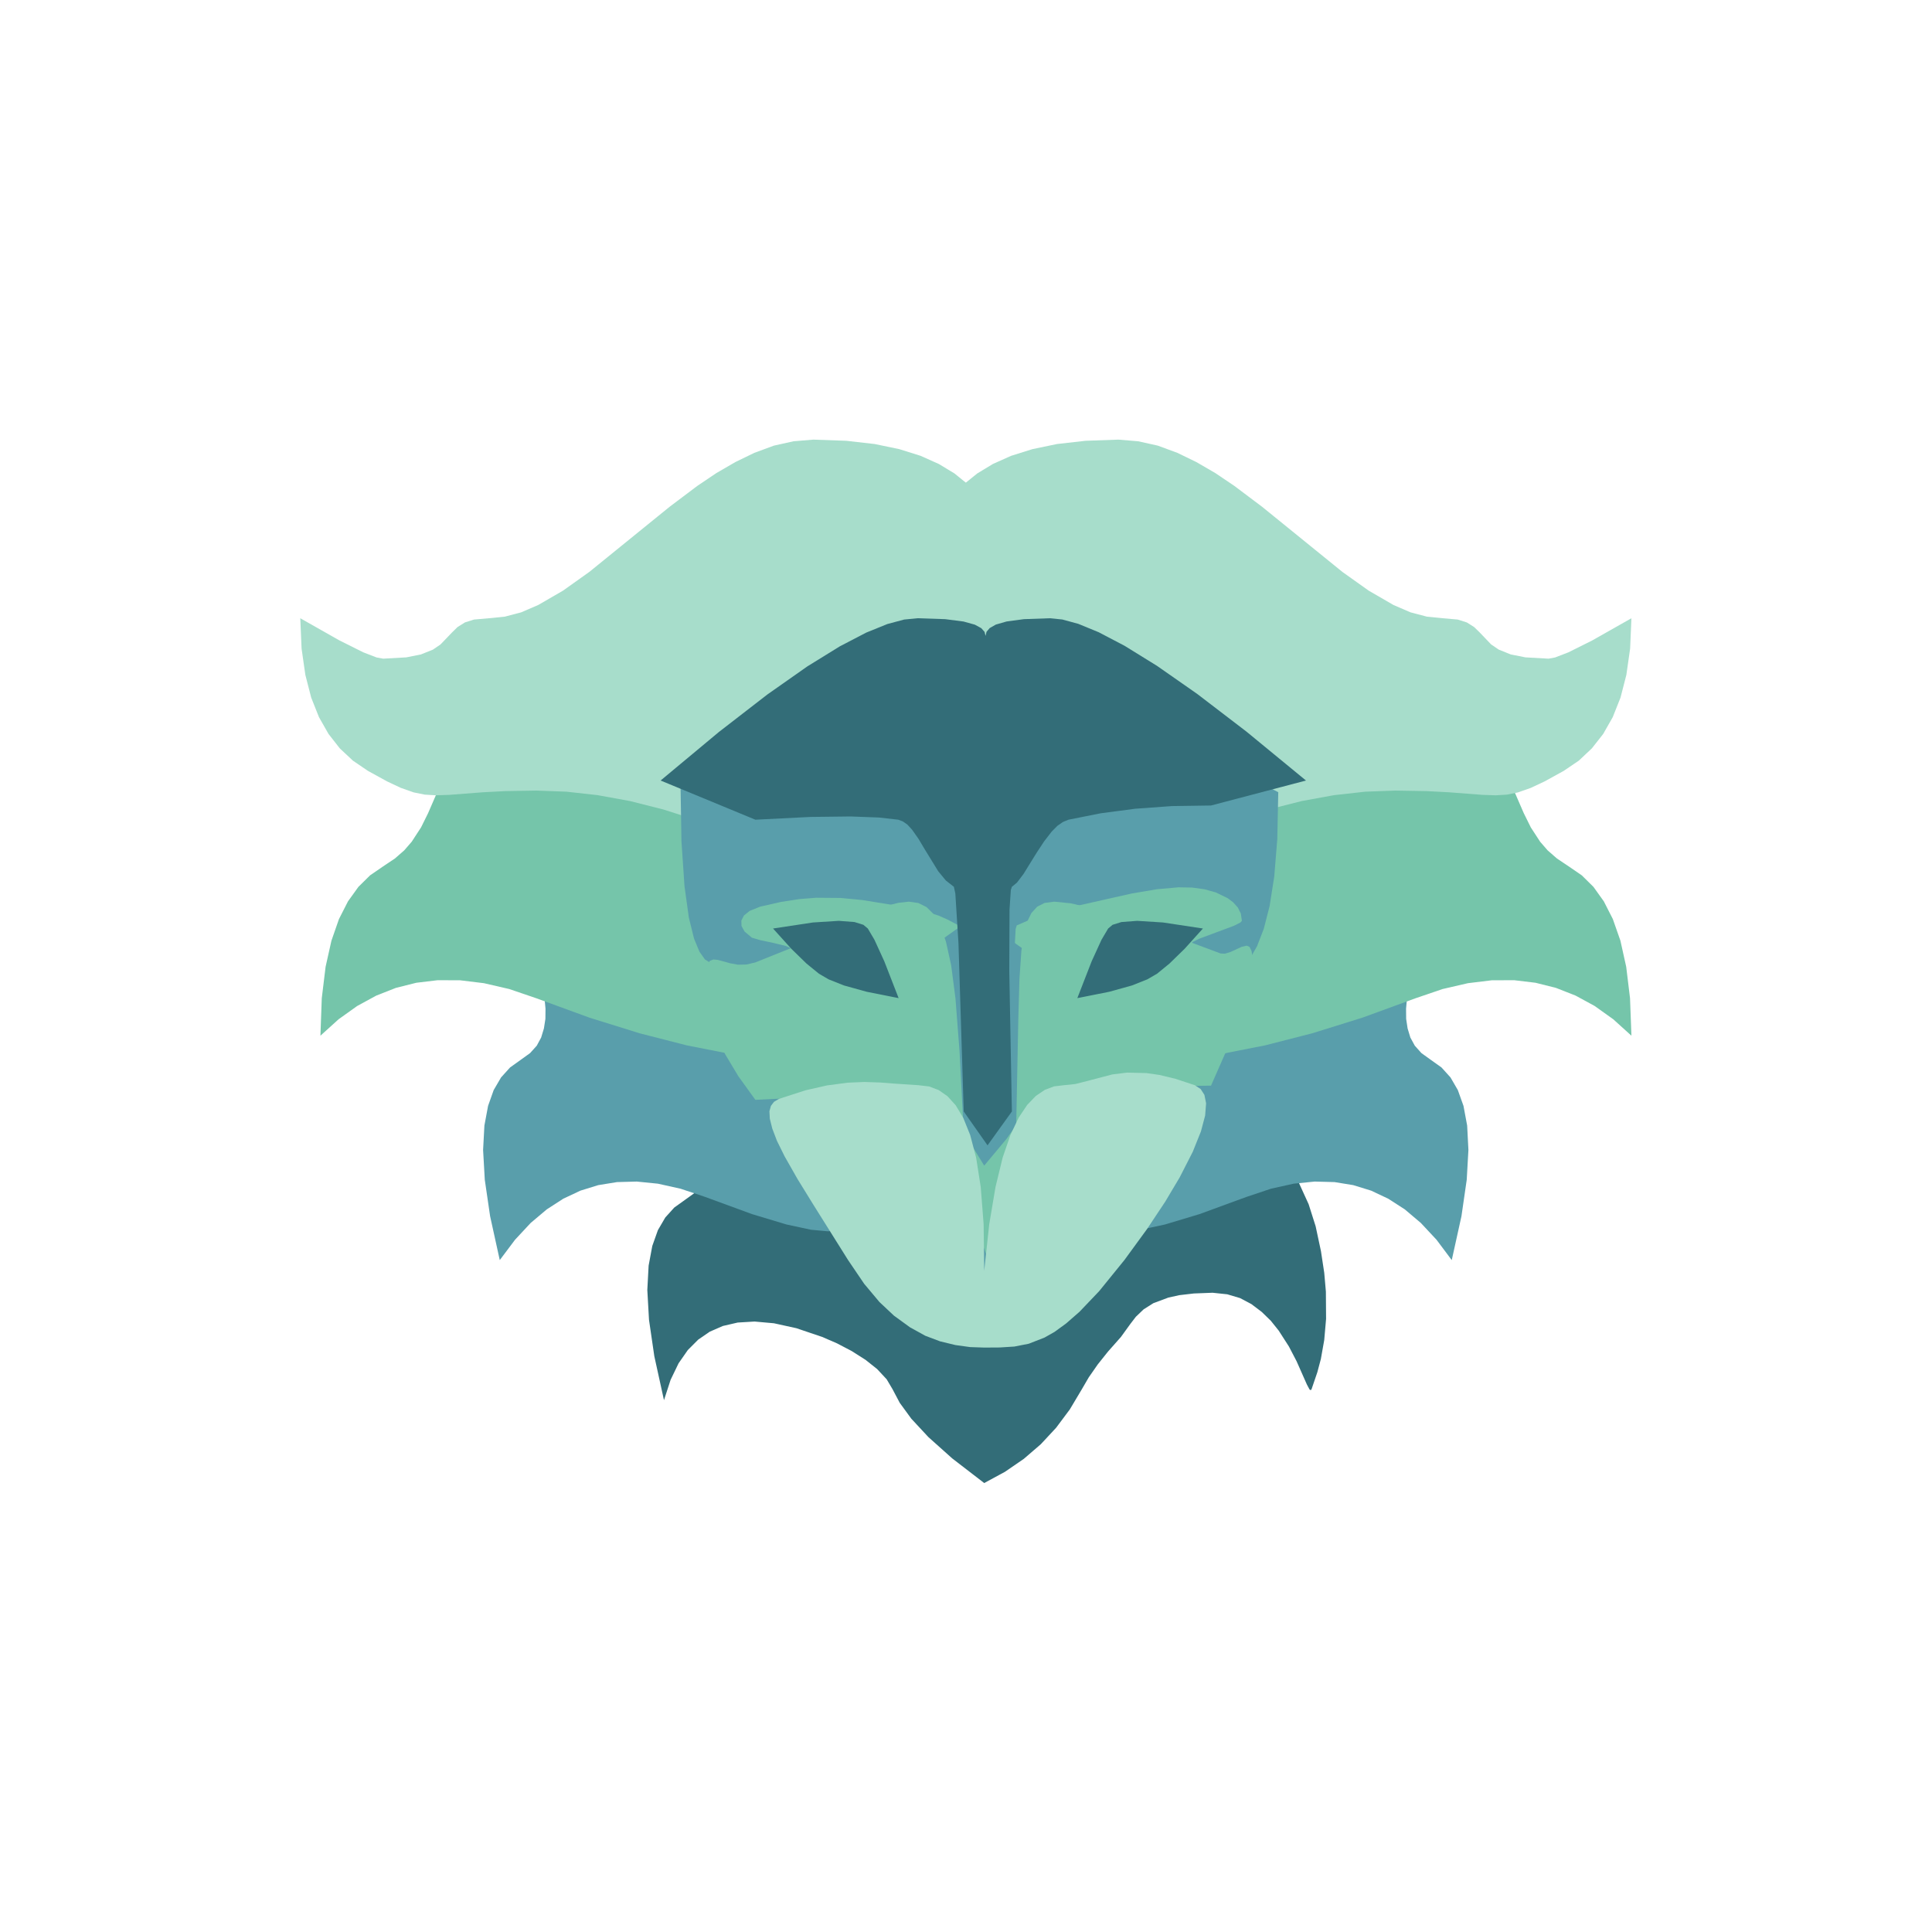 <?xml version="1.0" standalone="no"?><!DOCTYPE svg PUBLIC "-//W3C//DTD SVG 1.1//EN" "http://www.w3.org/Graphics/SVG/1.1/DTD/svg11.dtd"><svg height="400" node-id="1" sillyvg="true" template-height="400" template-width="400" version="1.1" viewBox="0 0 400 400" width="400" xmlns="http://www.w3.org/2000/svg" xmlns:xlink="http://www.w3.org/1999/xlink"><defs node-id="22"></defs><path d="M 0.00 0.00 L 400.00 0.00 L 400.00 400.00 L 0.00 400.00 Z" fill="#ffffff" fill-rule="evenodd" node-id="25" stroke="none" target-height="400" target-width="400" target-x="0" target-y="0"></path><g node-id="27"><path d="M 238.05 214.77 L 238.82 211.27 L 238.94 208.34 L 238.53 205.88 L 237.64 203.78 L 236.27 201.96 L 234.36 200.38 L 231.79 199.05 L 228.40 197.99 L 224.01 197.28 L 218.40 197.02 L 213.45 197.32 L 208.51 198.11 L 203.57 199.40 L 196.30 201.96 L 189.09 205.09 L 175.10 211.87 L 168.26 215.03 L 161.79 217.56 L 157.44 218.87 L 153.29 219.65 L 149.32 219.94 L 147.55 220.17 L 146.41 220.73 L 145.71 221.55 L 145.29 222.63 L 145.10 223.99 L 145.17 225.72 L 146.11 231.47 L 146.64 234.64 L 146.94 237.83 L 146.92 239.95 L 146.61 241.93 L 146.04 243.81 L 145.13 245.50 L 143.75 247.03 L 141.82 248.42 L 139.60 250.01 L 137.74 252.07 L 136.21 254.69 L 135.05 257.96 L 134.29 262.04 L 134.02 267.08 L 134.37 273.26 L 135.47 280.79 L 137.47 289.89 L 138.84 285.68 L 140.49 282.26 L 142.40 279.52 L 144.55 277.36 L 146.95 275.71 L 149.66 274.53 L 152.73 273.82 L 156.22 273.61 L 160.24 273.97 L 164.88 274.99 L 170.23 276.80 L 173.32 278.14 L 176.35 279.73 L 179.20 281.54 L 181.59 283.44 L 183.57 285.56 L 184.78 287.60 L 186.28 290.44 L 188.68 293.73 L 192.22 297.54 L 197.15 301.95 L 203.77 307.05 L 208.07 304.72 L 211.97 302.04 L 215.49 299.01 L 218.66 295.60 L 221.49 291.81 L 224.00 287.60 L 225.42 285.16 L 227.27 282.50 L 229.40 279.83 L 232.08 276.80 L 234.04 274.09 L 235.17 272.62 L 236.77 271.09 L 238.79 269.81 L 241.90 268.65 L 244.17 268.15 L 247.17 267.80 L 251.05 267.65 L 254.09 267.97 L 256.75 268.76 L 259.09 270.00 L 261.23 271.62 L 263.11 273.45 L 264.75 275.50 L 266.85 278.77 L 268.44 281.82 L 270.57 286.63 L 271.12 287.67 L 271.38 287.83 L 271.55 287.60 L 272.74 284.11 L 273.47 281.37 L 274.17 277.43 L 274.55 273.06 L 274.51 267.41 L 274.17 263.52 L 273.49 259.04 L 272.39 253.89 L 270.94 249.32 L 268.83 244.70 L 266.01 240.02 L 262.40 235.23 L 257.91 230.33 L 252.44 225.29 L 245.86 220.11 L 238.05 214.77 Z" fill="#336d78" fill-rule="evenodd" group-id="1" id="路径-15备份-3" node-id="7" stroke="none" target-height="110.029" target-width="140.531" target-x="134.023" target-y="197.02"></path><path d="M 202.60 180.54 L 203.69 177.94 L 204.02 175.84 L 203.76 174.10 L 202.95 172.58 L 201.51 171.22 L 199.24 170.01 L 195.87 169.00 L 191.06 168.29 L 184.40 168.02 L 179.45 168.32 L 174.51 169.11 L 169.57 170.40 L 162.30 172.96 L 155.09 176.09 L 141.10 182.87 L 134.26 186.03 L 127.79 188.56 L 123.44 189.87 L 119.29 190.65 L 115.32 190.94 L 113.55 191.17 L 112.41 191.73 L 111.71 192.55 L 111.29 193.63 L 111.10 194.99 L 111.17 196.72 L 112.11 202.47 L 112.64 205.64 L 112.94 208.83 L 112.92 210.95 L 112.61 212.93 L 112.04 214.81 L 111.13 216.50 L 109.75 218.03 L 107.82 219.42 L 105.60 221.01 L 103.74 223.07 L 102.21 225.69 L 101.05 228.96 L 100.29 233.04 L 100.02 238.08 L 100.37 244.26 L 101.47 251.79 L 103.47 260.89 L 106.63 256.68 L 109.87 253.20 L 113.20 250.39 L 116.62 248.18 L 120.17 246.51 L 123.86 245.37 L 127.74 244.74 L 131.84 244.63 L 136.22 245.07 L 140.90 246.11 L 145.96 247.80 L 155.70 251.37 L 162.85 253.52 L 167.93 254.61 L 171.41 254.93 L 173.71 254.74 L 175.17 254.20 L 176.05 253.42 L 202.69 223.79 L 202.60 180.54 Z" fill="#599eab" fill-rule="evenodd" group-id="1" id="路径-15备份-2" node-id="8" stroke="none" target-height="92.871" target-width="103.998" target-x="100.023" target-y="168.02"></path><path d="M 202.69 145.75 L 200.36 143.25 L 197.61 141.02 L 194.37 139.06 L 190.59 137.37 L 186.19 135.99 L 181.09 134.93 L 175.19 134.26 L 168.40 134.02 L 163.45 134.32 L 158.51 135.11 L 153.57 136.40 L 146.30 138.96 L 139.09 142.09 L 125.10 148.87 L 118.26 152.03 L 111.79 154.56 L 107.44 155.87 L 103.29 156.65 L 99.32 156.94 L 97.14 157.17 L 95.44 157.73 L 94.10 158.58 L 92.44 160.38 L 91.06 162.76 L 88.63 168.36 L 87.17 171.31 L 85.24 174.27 L 83.69 176.06 L 81.74 177.76 L 79.33 179.37 L 76.62 181.23 L 74.20 183.62 L 72.05 186.61 L 70.18 190.28 L 68.62 194.76 L 67.41 200.17 L 66.62 206.67 L 66.34 214.43 L 70.10 211.03 L 73.95 208.28 L 77.90 206.13 L 81.97 204.53 L 86.20 203.47 L 90.62 202.94 L 95.27 202.96 L 100.20 203.56 L 105.44 204.77 L 111.04 206.68 L 122.05 210.70 L 132.42 213.93 L 142.18 216.43 L 151.38 218.24 L 160.05 219.42 L 202.77 189.00 L 202.69 145.75 Z" fill="#75c5aa" fill-rule="evenodd" group-id="1" id="路径-15备份" node-id="9" stroke="none" target-height="85.402" target-width="136.427" target-x="66.34" target-y="134.02"></path><g node-id="28"><path d="M 201.44 180.54 L 200.35 177.94 L 200.02 175.84 L 200.29 174.10 L 201.10 172.58 L 202.54 171.22 L 204.80 170.01 L 208.17 169.00 L 212.99 168.29 L 219.65 168.02 L 224.60 168.32 L 229.53 169.11 L 234.47 170.40 L 241.74 172.96 L 248.96 176.09 L 262.94 182.87 L 269.78 186.03 L 276.25 188.56 L 280.61 189.87 L 284.75 190.65 L 288.72 190.94 L 290.49 191.17 L 291.63 191.73 L 292.34 192.55 L 292.75 193.63 L 292.94 194.99 L 292.87 196.72 L 291.93 202.47 L 291.40 205.64 L 291.11 208.83 L 291.13 210.95 L 291.43 212.93 L 292.00 214.81 L 292.92 216.50 L 294.29 218.03 L 296.22 219.42 L 298.45 221.01 L 300.31 223.07 L 301.83 225.69 L 303.00 228.96 L 303.76 233.04 L 304.02 238.08 L 303.67 244.26 L 302.58 251.79 L 300.57 260.89 L 297.42 256.68 L 294.17 253.20 L 290.85 250.39 L 287.42 248.18 L 283.88 246.51 L 280.18 245.37 L 276.30 244.74 L 272.20 244.63 L 267.83 245.07 L 263.14 246.11 L 258.09 247.80 L 248.34 251.37 L 241.19 253.52 L 236.12 254.61 L 232.63 254.93 L 230.33 254.74 L 228.87 254.20 L 227.99 253.42 L 201.36 223.79 L 201.44 180.54 Z" fill="#599eab" fill-rule="evenodd" group-id="1,2" id="路径-15备份-2" node-id="10" stroke="none" target-height="92.871" target-width="103.998" target-x="200.023" target-y="168.02"></path></g><path d="M 202.69 102.75 L 200.36 100.25 L 197.61 98.02 L 194.37 96.06 L 190.59 94.37 L 186.19 92.99 L 181.09 91.93 L 175.19 91.26 L 168.40 91.02 L 164.30 91.36 L 160.24 92.26 L 156.17 93.76 L 152.24 95.67 L 148.31 97.95 L 144.36 100.61 L 138.64 104.92 L 132.98 109.51 L 122.01 118.41 L 116.56 122.29 L 111.43 125.26 L 107.90 126.78 L 104.52 127.67 L 101.24 128.00 L 98.14 128.27 L 96.25 128.87 L 94.72 129.83 L 93.58 130.95 L 91.21 133.42 L 89.63 134.50 L 87.14 135.50 L 84.12 136.10 L 79.33 136.37 L 77.97 136.12 L 75.22 135.06 L 70.29 132.60 L 62.17 128.00 L 62.44 134.29 L 63.22 139.73 L 64.43 144.43 L 66.04 148.48 L 68.02 151.96 L 70.35 154.94 L 73.06 157.48 L 76.16 159.59 L 80.14 161.78 L 82.99 163.12 L 85.66 164.06 L 87.94 164.52 L 90.25 164.66 L 92.97 164.57 L 100.02 164.03 L 104.61 163.79 L 111.04 163.68 L 117.28 163.91 L 123.74 164.63 L 130.44 165.85 L 137.39 167.61 L 144.63 169.93 L 152.18 172.85 L 160.05 176.42 L 202.77 146.00 L 202.69 102.75 Z" fill="#a7ddcb" fill-rule="evenodd" group-id="1" id="路径-15" node-id="11" stroke="none" target-height="85.402" target-width="140.596" target-x="62.171" target-y="91.02"></path><path d="M 201.42 145.75 L 203.74 143.25 L 206.50 141.02 L 209.74 139.06 L 213.52 137.37 L 217.92 135.99 L 223.02 134.93 L 228.92 134.26 L 235.71 134.02 L 240.66 134.32 L 245.59 135.11 L 250.53 136.40 L 257.81 138.96 L 265.02 142.09 L 279.00 148.87 L 285.85 152.03 L 292.31 154.56 L 296.67 155.87 L 300.82 156.65 L 304.79 156.94 L 306.96 157.17 L 308.67 157.73 L 310.00 158.58 L 311.67 160.38 L 313.05 162.76 L 315.48 168.36 L 316.94 171.31 L 318.87 174.27 L 320.42 176.06 L 322.37 177.76 L 324.78 179.37 L 327.49 181.23 L 329.91 183.62 L 332.05 186.61 L 333.92 190.28 L 335.49 194.76 L 336.69 200.17 L 337.48 206.67 L 337.77 214.43 L 334.01 211.03 L 330.16 208.28 L 326.21 206.13 L 322.14 204.53 L 317.91 203.47 L 313.49 202.94 L 308.84 202.96 L 303.91 203.56 L 298.67 204.77 L 293.07 206.68 L 282.06 210.70 L 271.69 213.93 L 261.93 216.43 L 252.73 218.24 L 244.06 219.42 L 201.34 189.00 L 201.42 145.75 Z" fill="#75c5aa" fill-rule="evenodd" group-id="1,3" id="路径-15备份" node-id="12" stroke="none" target-height="85.402" target-width="136.427" target-x="201.34" target-y="134.02"></path><path d="M 197.25 102.75 L 199.57 100.25 L 202.33 98.02 L 205.57 96.06 L 209.35 94.37 L 213.75 92.99 L 218.85 91.93 L 224.75 91.26 L 231.54 91.02 L 235.64 91.36 L 239.70 92.26 L 243.77 93.76 L 247.70 95.67 L 251.63 97.95 L 255.57 100.61 L 261.30 104.92 L 266.96 109.51 L 277.93 118.41 L 283.38 122.29 L 288.51 125.26 L 292.04 126.78 L 295.42 127.67 L 298.70 128.00 L 301.80 128.27 L 303.69 128.87 L 305.21 129.83 L 306.36 130.95 L 308.72 133.42 L 310.31 134.50 L 312.80 135.50 L 315.82 136.10 L 320.61 136.37 L 321.97 136.12 L 324.72 135.06 L 329.65 132.60 L 337.77 128.00 L 337.50 134.29 L 336.72 139.73 L 335.51 144.43 L 333.90 148.48 L 331.92 151.96 L 329.58 154.94 L 326.88 157.48 L 323.77 159.59 L 319.80 161.78 L 316.95 163.12 L 314.28 164.06 L 312.00 164.52 L 309.68 164.66 L 306.97 164.57 L 299.92 164.03 L 295.33 163.79 L 288.90 163.68 L 282.66 163.91 L 276.20 164.63 L 269.50 165.85 L 262.55 167.61 L 255.31 169.93 L 247.76 172.85 L 239.89 176.42 L 197.17 146.00 L 197.25 102.75 Z" fill="#a7ddcb" fill-rule="evenodd" group-id="1,4" id="路径-15" node-id="13" stroke="none" target-height="85.402" target-width="140.596" target-x="197.171" target-y="91.02"></path><path d="M 203.79 263.11 L 210.50 248.12 L 209.96 212.48 L 210.02 197.12 L 210.28 192.34 L 210.50 191.60 L 213.51 190.29 L 217.37 188.99 L 222.22 187.71 L 234.31 184.99 L 239.58 184.10 L 244.00 183.71 L 246.84 183.76 L 249.41 184.12 L 251.73 184.77 L 254.18 185.96 L 255.33 186.83 L 256.28 187.89 L 256.90 189.14 L 257.12 190.65 L 256.81 191.00 L 255.48 191.67 L 251.89 193.01 L 248.29 194.35 L 246.94 195.02 L 246.61 195.37 L 246.75 197.28 L 247.45 198.95 L 248.60 200.36 L 250.09 201.41 L 251.80 202.03 L 253.62 202.13 L 254.81 201.89 L 255.97 201.35 L 257.12 200.48 L 258.74 198.56 L 260.26 195.90 L 261.65 192.31 L 262.86 187.58 L 263.82 181.47 L 264.45 173.71 L 264.65 164.02 L 251.99 157.40 L 241.76 152.63 L 233.60 149.38 L 227.17 147.36 L 222.19 146.31 L 218.38 146.00 L 212.98 146.19 L 209.41 146.67 L 207.18 147.31 L 205.90 148.04 L 205.25 148.81 L 205.05 149.65 L 204.84 148.82 L 204.17 148.06 L 202.83 147.33 L 200.49 146.68 L 196.69 146.19 L 190.94 146.00 L 186.85 146.27 L 181.47 147.18 L 174.52 148.92 L 165.67 151.71 L 154.58 155.78 L 140.88 161.40 L 141.09 174.20 L 141.72 183.49 L 142.62 189.98 L 143.69 194.32 L 144.82 197.05 L 145.96 198.65 L 146.95 199.26 L 148.73 199.70 L 150.76 199.87 L 153.17 199.84 L 155.63 199.63 L 158.01 199.26 L 160.26 198.71 L 161.97 198.10 L 163.31 197.28 L 163.79 196.53 L 163.61 196.25 L 162.73 195.86 L 160.16 195.23 L 157.37 194.64 L 155.67 194.14 L 154.16 192.87 L 153.52 191.72 L 153.49 190.59 L 154.02 189.55 L 155.21 188.59 L 157.39 187.71 L 161.71 186.73 L 165.56 186.14 L 168.97 185.87 L 174.03 185.91 L 178.51 186.34 L 186.97 187.71 L 190.74 188.43 L 194.31 189.56 L 196.19 190.39 L 198.49 191.60 L 198.63 192.28 L 198.63 196.94 L 197.96 212.22 L 195.82 248.12 L 203.79 263.11 Z" fill="#599eab" fill-rule="evenodd" group-id="1,5,6" id="三角形" node-id="15" stroke="none" target-height="117.107" target-width="123.767" target-x="140.884" target-y="146"></path><path d="M 204.46 237.13 L 209.50 230.12 L 208.96 201.05 L 209.01 188.34 L 209.28 184.27 L 209.50 183.60 L 210.55 182.74 L 211.89 180.97 L 214.64 176.53 L 216.18 174.19 L 217.75 172.16 L 218.93 170.97 L 220.08 170.18 L 221.22 169.71 L 227.91 168.38 L 235.03 167.44 L 242.63 166.89 L 250.73 166.77 L 270.39 161.60 L 258.05 151.46 L 247.87 143.67 L 239.55 137.86 L 232.84 133.71 L 227.48 130.90 L 223.25 129.16 L 219.94 128.26 L 217.38 128.00 L 211.98 128.19 L 208.41 128.67 L 206.18 129.31 L 204.90 130.04 L 204.25 130.81 L 204.05 131.65 L 203.84 130.82 L 203.17 130.06 L 201.83 129.33 L 199.49 128.68 L 195.69 128.19 L 189.94 128.00 L 187.19 128.27 L 183.72 129.20 L 179.35 130.97 L 173.89 133.81 L 167.14 137.98 L 158.87 143.79 L 148.84 151.55 L 136.77 161.60 L 156.39 169.71 L 167.78 169.14 L 176.12 169.04 L 182.00 169.26 L 185.97 169.71 L 186.92 170.06 L 187.87 170.73 L 188.85 171.80 L 190.15 173.65 L 191.50 175.91 L 194.26 180.40 L 195.84 182.31 L 197.49 183.60 L 197.79 184.97 L 198.44 195.26 L 199.53 230.12 L 204.46 237.13 Z" fill="#336d78" fill-rule="evenodd" group-id="1,5,7" id="三角形" node-id="16" stroke="none" target-height="109.129" target-width="133.612" target-x="136.773" target-y="128"></path><path d="M 204.60 260.89 L 205.67 253.11 L 207.04 246.74 L 208.63 241.58 L 210.39 237.47 L 212.30 234.23 L 214.34 231.74 L 216.48 229.87 L 218.77 228.55 L 221.22 227.71 L 227.91 226.38 L 235.03 225.44 L 242.63 224.89 L 250.73 224.77 L 258.69 206.65 L 259.32 201.64 L 259.39 198.59 L 259.12 196.89 L 258.69 196.03 L 258.09 195.79 L 257.08 196.03 L 254.80 197.08 L 253.62 197.45 L 252.72 197.41 L 238.18 191.98 L 231.74 189.74 L 226.52 188.14 L 221.68 187.02 L 218.28 186.68 L 216.28 186.94 L 214.74 187.72 L 213.54 189.04 L 212.72 190.72 L 212.00 193.22 L 211.47 196.80 L 211.07 202.60 L 210.83 211.00 L 210.40 232.70 L 210.08 233.43 L 208.40 235.78 L 203.77 241.33 L 201.04 236.89 L 199.79 234.21 L 199.44 232.70 L 198.66 217.62 L 197.82 206.70 L 196.93 199.86 L 195.85 194.96 L 194.66 191.58 L 193.34 189.30 L 191.84 187.81 L 190.14 186.96 L 188.17 186.68 L 186.04 186.91 L 183.47 187.55 L 180.39 188.71 L 169.89 193.53 L 163.71 196.32 L 156.39 199.26 L 154.41 199.72 L 152.73 199.72 L 151.14 199.43 L 149.83 199.06 L 148.60 198.73 L 147.70 198.65 L 146.98 198.93 L 146.40 199.85 L 146.09 201.26 L 145.96 204.03 L 146.19 207.16 L 146.92 210.55 L 148.22 214.25 L 150.16 218.31 L 152.84 222.78 L 156.39 227.71 L 167.78 227.14 L 176.12 227.04 L 182.00 227.26 L 185.97 227.71 L 187.66 228.30 L 189.56 229.67 L 191.76 232.09 L 194.31 235.94 L 197.27 241.67 L 200.69 249.79 L 204.60 260.89 Z" fill="#75c5aa" fill-rule="evenodd" group-id="1,5,8" id="三角形备份" node-id="17" stroke="none" target-height="74.21" target-width="113.432" target-x="145.957" target-y="186.681"></path><path d="M 203.77 279.00 L 206.99 278.98 L 210.02 278.79 L 213.01 278.20 L 216.26 276.93 L 218.34 275.75 L 220.74 274.00 L 223.51 271.58 L 227.57 267.32 L 232.79 260.89 L 237.44 254.52 L 241.23 248.82 L 244.25 243.75 L 246.96 238.44 L 248.64 234.25 L 249.51 230.97 L 249.71 228.43 L 249.36 226.68 L 248.59 225.48 L 247.37 224.68 L 243.38 223.36 L 240.08 222.56 L 237.36 222.17 L 233.38 222.07 L 230.28 222.45 L 224.98 223.84 L 222.61 224.44 L 220.28 224.68 L 218.23 224.92 L 216.31 225.65 L 214.46 226.90 L 212.67 228.76 L 210.91 231.39 L 209.21 234.95 L 207.59 239.66 L 206.11 245.75 L 204.81 253.47 L 203.77 263.11 L 203.65 253.46 L 203.05 245.75 L 202.10 239.69 L 200.87 235.00 L 199.44 231.46 L 197.87 228.84 L 196.17 226.96 L 194.35 225.69 L 192.37 224.94 L 190.17 224.68 L 185.03 224.34 L 182.22 224.12 L 178.94 224.01 L 175.47 224.16 L 171.24 224.72 L 166.79 225.73 L 161.27 227.51 L 160.25 228.12 L 159.61 228.96 L 159.30 230.08 L 159.38 231.61 L 159.89 233.65 L 160.86 236.20 L 162.43 239.38 L 165.12 244.11 L 168.49 249.57 L 175.59 260.89 L 178.92 265.80 L 182.08 269.57 L 185.08 272.39 L 188.41 274.81 L 191.58 276.56 L 194.63 277.71 L 197.81 278.48 L 200.85 278.90 L 203.77 279.00 Z" fill="#a7ddcb" fill-rule="evenodd" group-id="1,5,9" id="三角形备份-2" node-id="18" stroke="none" target-height="56.93" target-width="90.409" target-x="159.303" target-y="222.07"></path><path d="M 160.05 192.24 L 168.31 190.99 L 173.66 190.65 L 176.92 190.90 L 178.75 191.47 L 179.67 192.24 L 181.04 194.56 L 183.09 199.04 L 186.05 206.65 L 179.42 205.33 L 174.74 204.03 L 171.57 202.77 L 169.56 201.60 L 166.97 199.49 L 163.84 196.44 L 160.05 192.24 Z" fill="#336d78" fill-rule="evenodd" group-id="1,5" id="路径-9" node-id="19" stroke="none" target-height="16" target-width="26" target-x="160.051" target-y="190.65"></path><path d="M 249.05 192.24 L 240.80 190.99 L 235.44 190.65 L 232.18 190.90 L 230.35 191.47 L 229.43 192.24 L 228.06 194.56 L 226.01 199.04 L 223.05 206.65 L 229.68 205.33 L 234.36 204.03 L 237.53 202.77 L 239.55 201.60 L 242.13 199.49 L 245.26 196.44 L 249.05 192.24 Z" fill="#336d78" fill-rule="evenodd" group-id="1,5,10" id="路径-9备份" node-id="20" stroke="none" target-height="16" target-width="26" target-x="223.051" target-y="190.65"></path></g></svg>